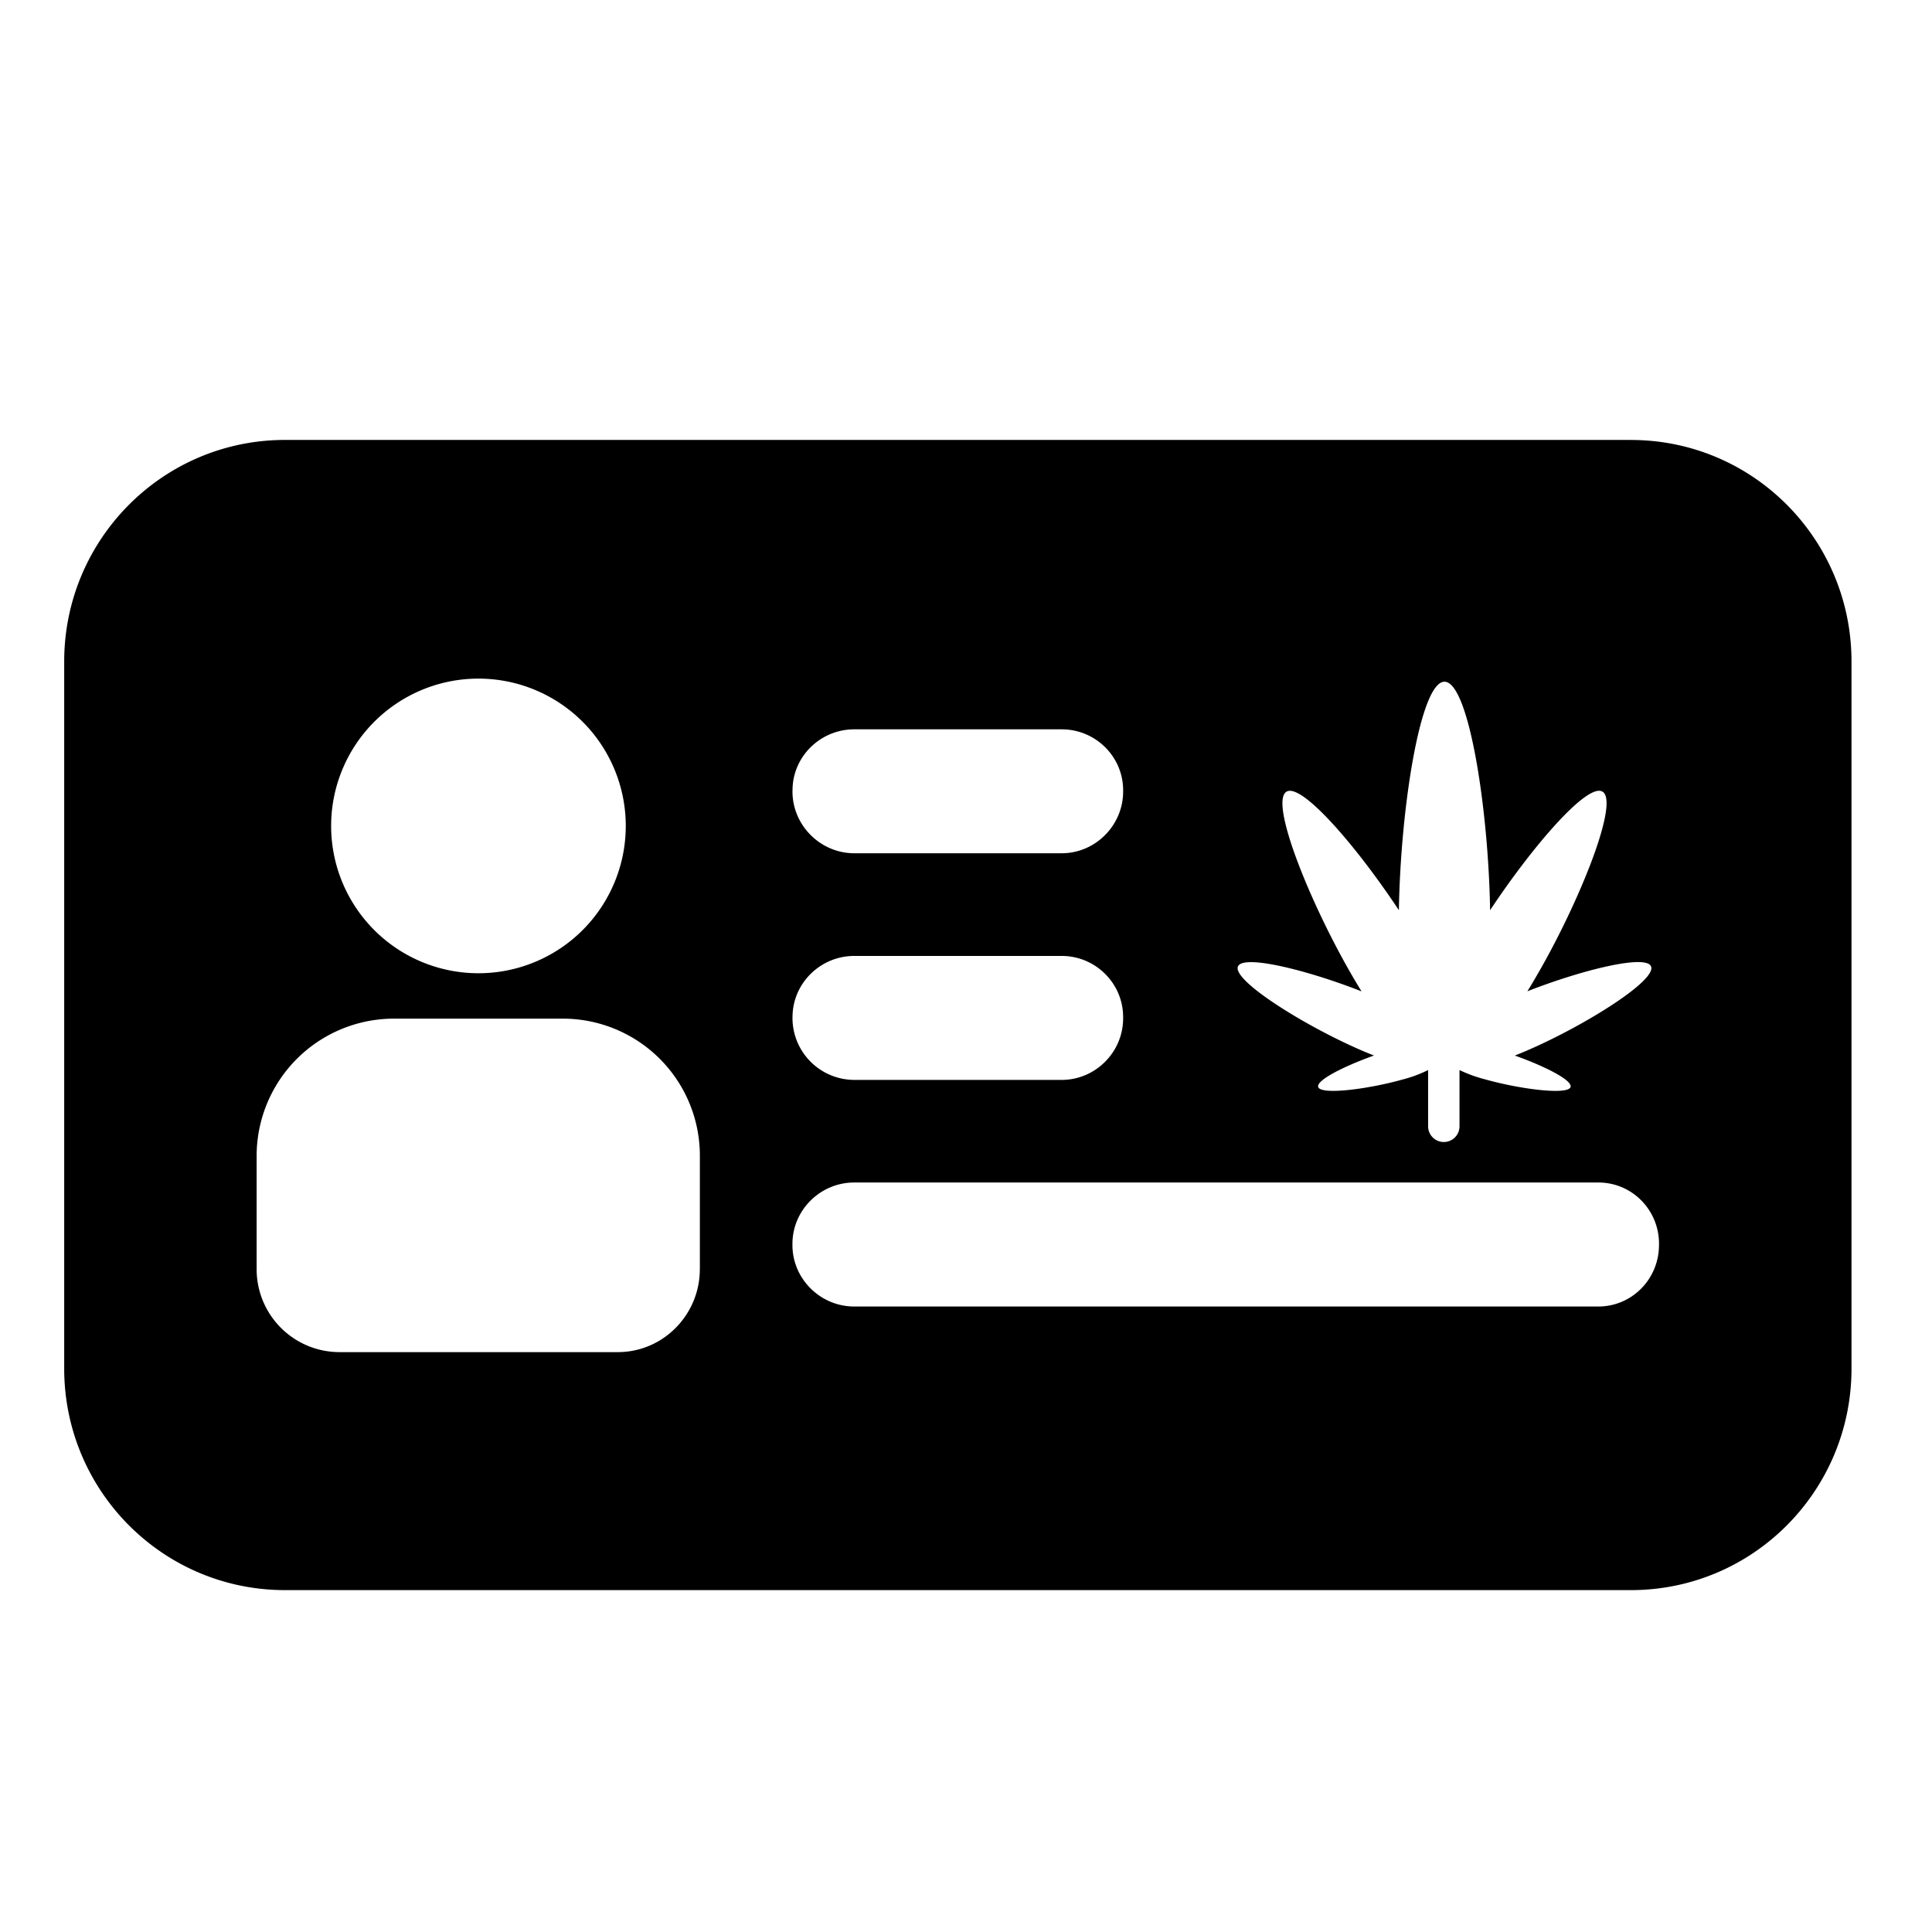 <svg xmlns="http://www.w3.org/2000/svg" width="48" height="48" viewBox="0 0 48 48"><path d="M40.52 10.93H7.082c-3.036 0-5.487 2.47-5.487 5.505v17.567c0 3.036 2.45 5.504 5.487 5.504H40.52c3.035 0 5.48-2.468 5.48-5.504V16.435c0-3.037-2.446-5.504-5.48-5.504zm-9.763 13.08c.134-.304 1.73.094 3.07.62a14.12 14.12 0 0 1-.166-.275c-1.067-1.804-2.138-4.425-1.698-4.686.377-.224 1.738 1.354 2.792 2.945.04-2.526.532-5.677 1.133-5.677s1.093 3.15 1.133 5.677c1.054-1.59 2.416-3.17 2.792-2.946.44.26-.63 2.88-1.7 4.685-.056.096-.112.188-.166.275 1.34-.525 2.938-.924 3.072-.62.15.344-1.606 1.446-3.014 2.063-.13.057-.254.108-.37.154.726.257 1.433.61 1.385.78-.06.208-1.258.055-2.116-.187a3.376 3.376 0 0 1-.643-.233v1.406a.39.39 0 0 1-.39.382.39.39 0 0 1-.39-.382v-1.406a3.18 3.18 0 0 1-.626.233c-.858.242-2.046.395-2.105.186-.048-.17.662-.522 1.387-.78a10.05 10.05 0 0 1-.37-.153c-1.405-.616-3.16-1.72-3.01-2.062zM19.69 19.636c0-.84.694-1.516 1.534-1.516h5.153c.84 0 1.527.676 1.527 1.515v.03c0 .84-.688 1.534-1.527 1.534h-5.153c-.84 0-1.535-.694-1.535-1.534v-.03zm0 5.634c0-.84.694-1.52 1.534-1.52h5.153c.84 0 1.527.68 1.527 1.52v.03c0 .84-.688 1.53-1.527 1.53h-5.153a1.54 1.54 0 0 1-1.535-1.53v-.03zm-7.803-8.41a3.66 3.66 0 1 1 0 7.32 3.66 3.66 0 0 1 0-7.32zm5.5 14.673c0 1.128-.908 2.06-2.037 2.06H8.423a2.06 2.06 0 0 1-2.047-2.06v-2.82A3.412 3.412 0 0 1 9.8 25.308h4.174a3.404 3.404 0 0 1 3.414 3.407v2.82zm23.83-.6c0 .84-.668 1.527-1.508 1.527H21.223c-.84 0-1.535-.686-1.535-1.526v-.03c0-.84.694-1.525 1.534-1.525H39.71c.84 0 1.508.683 1.508 1.523v.03z"/></svg>